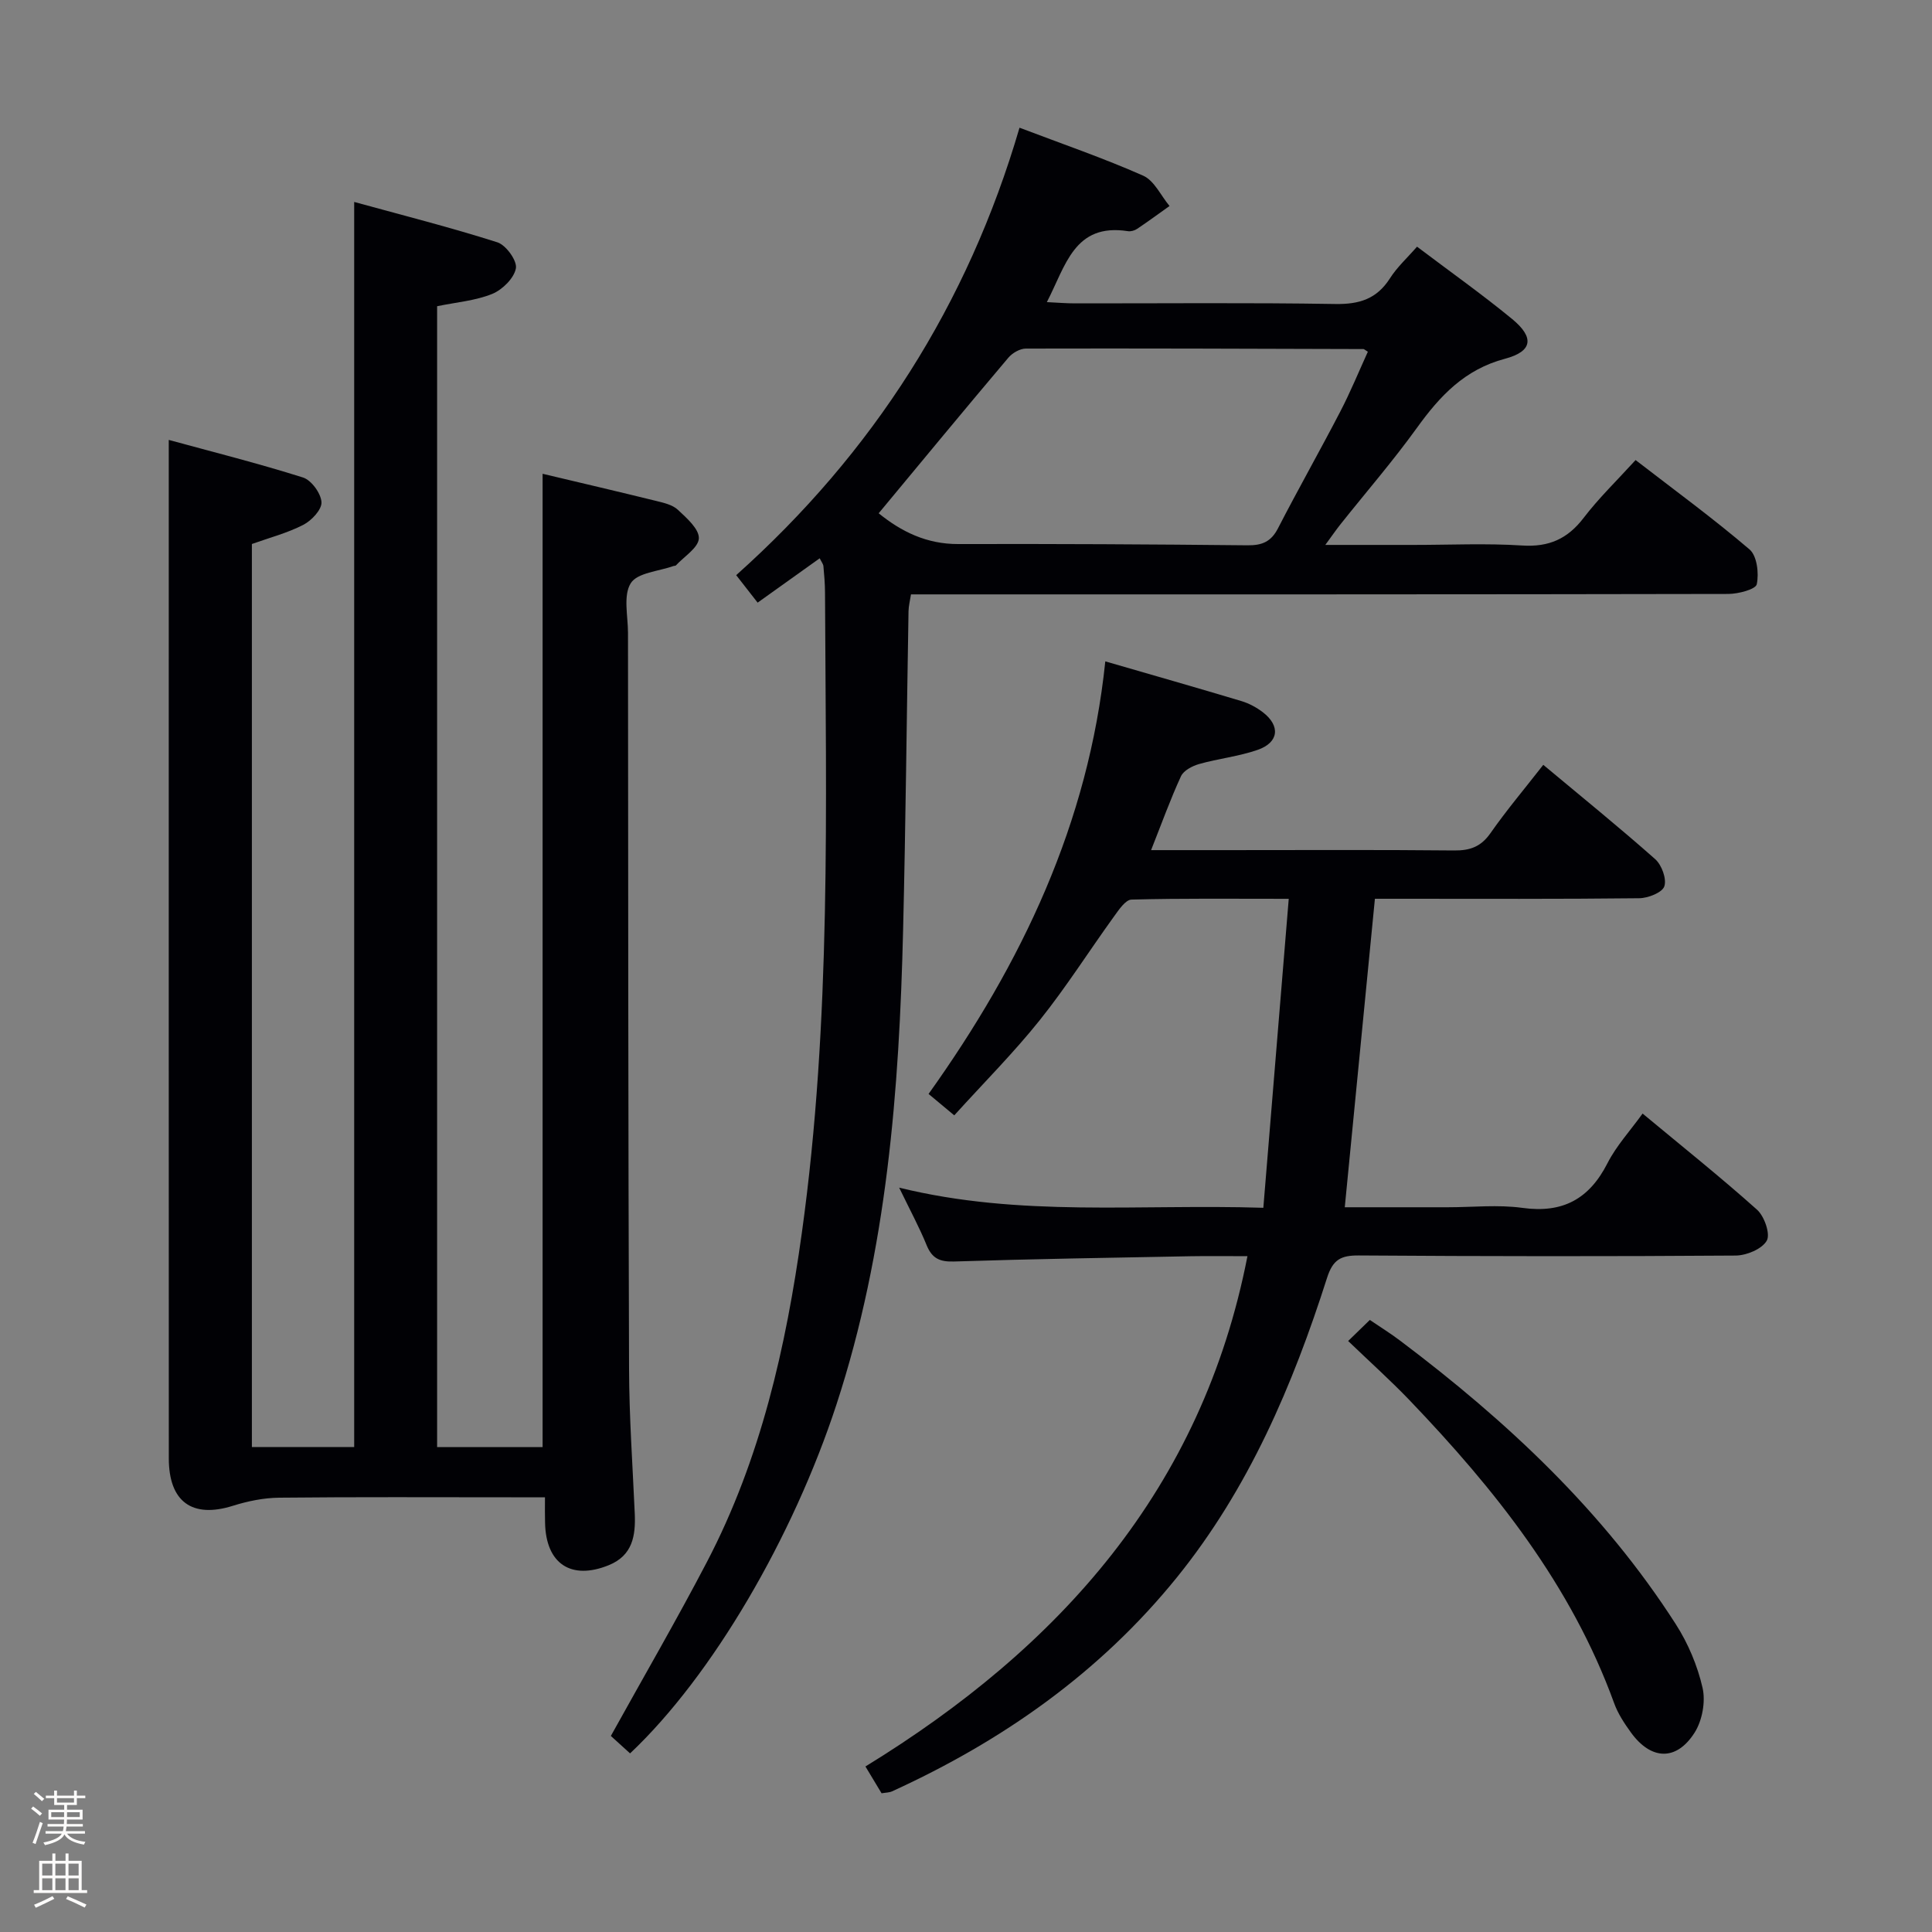 <svg enable-background="new 0 0 400 400" viewBox="0 0 400 400" xmlns="http://www.w3.org/2000/svg"><rect x="0" y="0" width="400" height="400" fill="#808080" stroke="none"/><path d="m6.44 374.46.42-.45c.65.47 1.27.95 1.85 1.44l-.45.49c-.65-.56-1.25-1.06-1.82-1.48m.93 7.33-.63-.26c.55-1.36 1.05-2.8 1.52-4.33.19.1.38.19.59.27-.46 1.29-.95 2.73-1.48 4.32m-.38-10.38.44-.42c.43.34 1.01.82 1.74 1.44l-.49.49c-.53-.51-1.09-1.01-1.69-1.51m2.5.35h1.72v-1.04h.59v1.04h3.52v-1.04h.59v1.04h1.75v.53h-1.75v1.42h-2.03v.97h3.22v2.03h-3.24c0 .35-.01.66-.03.93h3.32v.53h-3.37c-.03.27-.08.58-.15.94h3.96v.53h-3.71c.67.92 1.93 1.48 3.79 1.68-.13.24-.23.44-.29.59-2.13-.38-3.48-1.08-4.04-2.12-.43.97-1.77 1.72-4.03 2.23-.09-.19-.2-.37-.33-.55 2.1-.42 3.37-1.03 3.81-1.83h-3.36v-.53h3.58c.08-.29.13-.61.16-.94h-3.33v-.53h3.39c.02-.27.04-.58.04-.93h-3.23v-2.03h3.25v-.97h-2.07v-1.42h-1.73zm1.12 3.44v1h2.65c.01-.3.02-.44.01-.4v-.25-.35zm1.19-2h3.52v-.91h-3.52zm4.71 2h-2.63v.59c0 .15-.01.28-.01.4h2.64z" fill="#fcfbfa"/><path d="m13.56 383.74h.63v1.52h2.72v6.07h1.13v.6h-11.06v-.6h1.13v-6.07h2.73v-1.52h.63v1.52h2.1v-1.52zm-2.69 8.83.38.56c-1.24.63-2.53 1.25-3.85 1.85-.1-.21-.21-.42-.34-.63 1.36-.55 2.63-1.15 3.81-1.78m-2.13-4.27h2.1v-2.45h-2.1zm0 3.04h2.1v-2.46h-2.1zm2.72-3.04h2.1v-2.45h-2.1zm0 3.04h2.1v-2.46h-2.1zm6.07 3.6c-1.41-.71-2.7-1.3-3.86-1.78l.35-.56c1.45.62 2.75 1.19 3.88 1.72zm-1.25-9.09h-2.1v2.45h2.1zm-2.09 5.49h2.1v-2.46h-2.1z" fill="#fcfbfa"/><g fill="#010105"><path d="m112.83 310c-2.75 0-4.88 0-7.01 0-16 0-31.99-.09-47.99.08-3.22.03-6.54.71-9.62 1.68-8.4 2.64-13.26-.81-13.26-9.83-.02-62.99-.01-125.97-.01-188.96 0-6.96 0-13.92 0-21.89 8.93 2.44 18.45 4.83 27.79 7.78 1.74.55 3.71 3.27 3.83 5.1.1 1.53-2.05 3.82-3.76 4.7-3.32 1.71-7.03 2.67-10.65 3.97v186.96h21.18c0-85.6 0-171.14 0-257.78 10.03 2.76 19.93 5.26 29.65 8.36 1.78.57 4.12 3.81 3.83 5.38-.37 2.05-2.8 4.44-4.9 5.3-3.47 1.41-7.4 1.72-11.41 2.55v236.2h21.84c0-67.03 0-134.07 0-201.51 7.77 1.85 15.63 3.68 23.46 5.61 1.59.39 3.43.8 4.55 1.85 1.82 1.7 4.41 3.97 4.34 5.91-.08 1.93-3.04 3.75-4.75 5.6-.09.1-.32.07-.48.12-3.08 1.11-7.5 1.38-8.87 3.57-1.59 2.54-.58 6.76-.57 10.25.04 50.82.04 101.64.22 152.46.03 9.97.74 19.94 1.18 29.91.2 4.58-.44 8.67-5.37 10.68-7.81 3.18-13.05-.29-13.2-8.81-.05-1.47-.02-2.96-.02-5.24z"/><path d="m169.71 115.59c-4.26 3.04-8.4 6.01-12.85 9.18-1.62-2.07-2.9-3.72-4.44-5.69 28.36-25.34 47.95-56.03 58.66-92.64 8.95 3.4 17.43 6.31 25.6 9.93 2.3 1.02 3.66 4.13 5.46 6.28-2.24 1.59-4.45 3.22-6.72 4.74-.52.35-1.31.57-1.91.47-11.12-1.72-12.86 7.17-16.77 14.69 2.26.11 4.01.26 5.75.26 18 .02 36-.17 53.99.13 4.96.08 8.57-1.05 11.29-5.31 1.49-2.34 3.62-4.27 5.61-6.56 6.73 5.09 13.39 9.8 19.67 14.96 4.66 3.83 4.28 6.72-1.44 8.24-8.36 2.21-13.49 7.7-18.25 14.31-4.96 6.88-10.53 13.31-15.81 19.95-.88 1.1-1.68 2.27-3.16 4.29h18.26c7.5 0 15.02-.36 22.49.12 5.55.36 9.43-1.38 12.76-5.75 3.12-4.08 6.85-7.68 10.73-11.94 8.04 6.21 16.06 12.07 23.59 18.5 1.55 1.32 1.98 4.95 1.5 7.21-.22 1.06-3.82 2-5.88 2.01-54.32.11-108.65.09-162.97.09-1.99 0-3.98 0-6.26 0-.2 1.3-.49 2.39-.51 3.48-.38 21.97-.59 43.95-1.12 65.92-.8 33.3-3.34 66.35-13.8 98.33-8.95 27.35-25.66 56.14-42.73 72.23-1.38-1.26-2.79-2.54-3.98-3.61 6.78-12.24 13.62-24.01 19.91-36.06 11.13-21.33 16.34-44.41 19.63-68.08 6.13-44.04 4.99-88.32 4.8-132.57-.01-1.83-.16-3.66-.33-5.48-.04-.44-.39-.86-.77-1.63zm12.21-9.32c4.71 3.82 9.95 6.39 16.45 6.37 19.97-.05 39.94.05 59.91.26 3.01.03 4.88-.73 6.31-3.51 4.18-8.12 8.69-16.07 12.9-24.18 2.11-4.06 3.85-8.31 5.71-12.39-.66-.41-.79-.55-.91-.55-23.3-.07-46.59-.16-69.89-.1-1.23 0-2.81.91-3.64 1.9-8.89 10.51-17.67 21.15-26.84 32.2z"/><path d="m186.16 245.89c25.1 6.17 49.59 3.35 75.4 4.17 1.75-21.24 3.48-42.26 5.26-63.97-11.68 0-22.12-.12-32.55.16-1.25.03-2.63 2.12-3.63 3.5-5.16 7.14-9.89 14.62-15.39 21.49-5.39 6.74-11.53 12.89-17.68 19.68-1.93-1.61-3.51-2.92-5.32-4.43 19.32-27.06 33.12-56.05 36.59-89.56 9.79 2.84 19.02 5.47 28.21 8.23 1.55.47 3.09 1.3 4.38 2.28 3.72 2.84 3.36 6.29-1.07 7.82-3.89 1.35-8.09 1.79-12.08 2.92-1.42.4-3.22 1.34-3.77 2.53-2.21 4.79-4 9.78-6.19 15.3h15.28c15.83 0 31.66-.09 47.49.07 3.3.03 5.54-.79 7.5-3.59 3.32-4.75 7.08-9.2 10.93-14.14 7.95 6.64 15.7 12.91 23.16 19.52 1.36 1.2 2.42 4.1 1.9 5.64-.44 1.29-3.36 2.44-5.2 2.46-16.5.19-32.99.11-49.49.11-1.79 0-3.57 0-5.23 0-2.1 21.48-4.14 42.4-6.24 63.87h21.31c5.17 0 10.41-.57 15.48.13 8.34 1.15 13.82-1.83 17.6-9.25 1.85-3.63 4.72-6.73 7.27-10.28 8.22 6.83 16.15 13.16 23.7 19.91 1.52 1.36 2.79 5.05 2.01 6.41-1 1.74-4.2 3.07-6.47 3.08-25.99.19-51.99.16-77.99-.02-3.7-.03-5.37.84-6.58 4.64-7.11 22.28-16.24 43.66-31.11 62.04-15.91 19.67-36.06 33.82-58.95 44.27-.58.26-1.28.25-2.17.4-.94-1.56-1.86-3.1-3.34-5.55 40.19-24.65 69.69-57.46 79.09-105.65-3.9 0-7.85-.06-11.79.01-16.31.31-32.62.56-48.92 1.09-2.97.1-4.57-.61-5.7-3.35-1.5-3.68-3.4-7.2-5.7-11.94z"/><path d="m279.12 277.64c1.87-1.82 3.05-2.96 4.49-4.36 2.21 1.5 4.3 2.8 6.26 4.28 22.07 16.62 42.07 35.29 57.09 58.72 2.55 3.97 4.49 8.59 5.54 13.18.65 2.86-.07 6.77-1.65 9.26-3.78 5.95-9.04 5.71-13.2-.05-1.35-1.87-2.67-3.87-3.45-6.02-8.88-24.47-24.67-44.27-42.37-62.75-3.91-4.08-8.13-7.86-12.71-12.26z"/></g></svg>